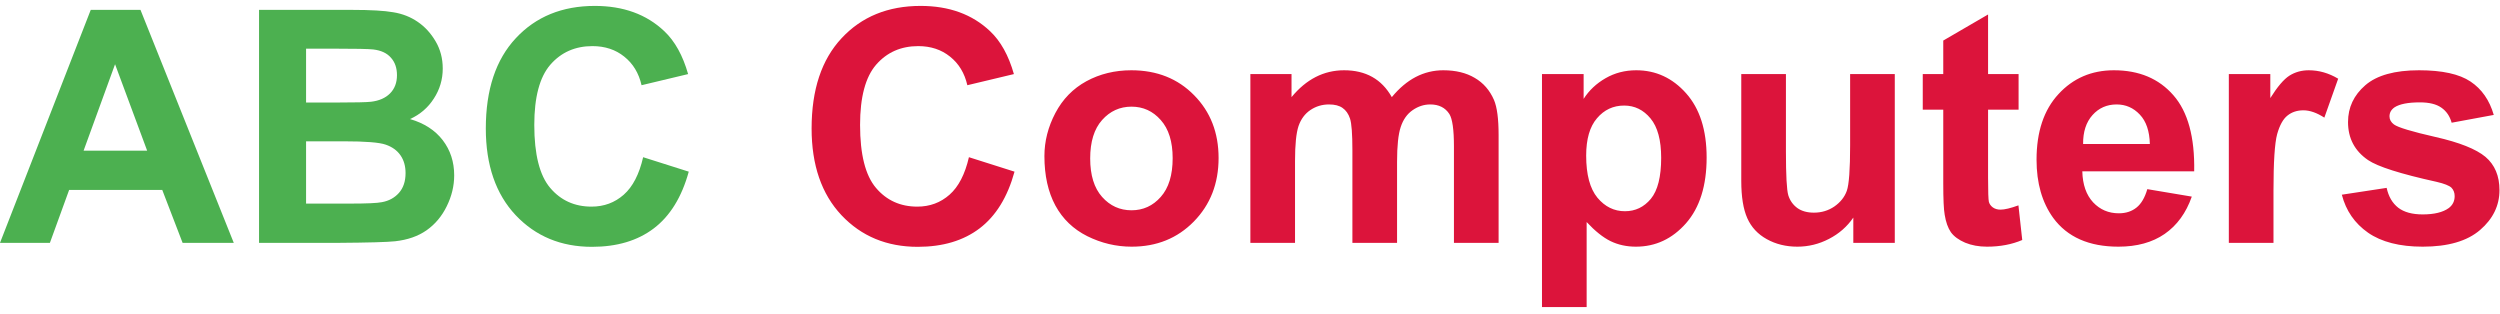 <svg width="175" height="22" viewBox="0 0 175 22" fill="none" xmlns="http://www.w3.org/2000/svg">
<path d="M16.364 17H12.782L11.358 13.296H4.839L3.493 17H0L6.352 0.692H9.834L16.364 17ZM10.301 10.548L8.054 4.496L5.851 10.548H10.301ZM18.133 0.692H24.651C25.942 0.692 26.902 0.747 27.533 0.859C28.17 0.962 28.738 1.185 29.235 1.526C29.739 1.867 30.158 2.323 30.492 2.894C30.825 3.458 30.992 4.092 30.992 4.797C30.992 5.561 30.785 6.261 30.369 6.899C29.961 7.537 29.405 8.015 28.701 8.334C29.695 8.623 30.458 9.117 30.992 9.814C31.526 10.511 31.793 11.33 31.793 12.272C31.793 13.014 31.619 13.737 31.27 14.441C30.929 15.139 30.458 15.698 29.858 16.121C29.264 16.537 28.53 16.792 27.655 16.889C27.106 16.948 25.782 16.985 23.684 17H18.133V0.692ZM21.425 3.406V7.177H23.584C24.866 7.177 25.664 7.159 25.975 7.122C26.539 7.055 26.98 6.862 27.299 6.543C27.625 6.217 27.788 5.79 27.788 5.264C27.788 4.76 27.648 4.352 27.366 4.04C27.091 3.721 26.68 3.528 26.131 3.462C25.805 3.425 24.866 3.406 23.317 3.406H21.425ZM21.425 9.892V14.252H24.474C25.66 14.252 26.413 14.219 26.732 14.152C27.221 14.063 27.618 13.848 27.922 13.507C28.233 13.158 28.389 12.695 28.389 12.116C28.389 11.627 28.271 11.212 28.033 10.87C27.796 10.529 27.451 10.281 26.999 10.125C26.554 9.969 25.582 9.892 24.084 9.892H21.425ZM45.02 11.004L48.213 12.016C47.723 13.796 46.907 15.12 45.765 15.988C44.631 16.848 43.188 17.278 41.438 17.278C39.273 17.278 37.493 16.54 36.098 15.064C34.704 13.581 34.007 11.556 34.007 8.991C34.007 6.276 34.708 4.17 36.109 2.672C37.511 1.166 39.354 0.414 41.638 0.414C43.633 0.414 45.254 1.003 46.5 2.182C47.241 2.88 47.797 3.881 48.168 5.186L44.909 5.965C44.716 5.119 44.312 4.452 43.696 3.962C43.088 3.473 42.346 3.228 41.471 3.228C40.263 3.228 39.28 3.662 38.523 4.53C37.774 5.397 37.4 6.803 37.4 8.746C37.4 10.807 37.771 12.276 38.512 13.151C39.254 14.026 40.218 14.464 41.405 14.464C42.28 14.464 43.032 14.186 43.663 13.629C44.293 13.073 44.746 12.198 45.02 11.004Z" fill="#4CB050"/>
<path d="M67.825 11.004L71.017 12.016C70.528 13.796 69.712 15.12 68.57 15.988C67.436 16.848 65.993 17.278 64.243 17.278C62.077 17.278 60.297 16.54 58.903 15.064C57.509 13.581 56.812 11.556 56.812 8.991C56.812 6.276 57.513 4.17 58.914 2.672C60.316 1.166 62.159 0.414 64.443 0.414C66.438 0.414 68.058 1.003 69.304 2.182C70.046 2.88 70.602 3.881 70.973 5.186L67.714 5.965C67.521 5.119 67.117 4.452 66.501 3.962C65.893 3.473 65.151 3.228 64.276 3.228C63.067 3.228 62.085 3.662 61.328 4.53C60.579 5.397 60.205 6.803 60.205 8.746C60.205 10.807 60.575 12.276 61.317 13.151C62.059 14.026 63.023 14.464 64.21 14.464C65.085 14.464 65.837 14.186 66.468 13.629C67.098 13.073 67.55 12.198 67.825 11.004ZM73.109 10.926C73.109 9.888 73.365 8.883 73.876 7.911C74.388 6.94 75.111 6.198 76.046 5.687C76.988 5.175 78.037 4.919 79.194 4.919C80.981 4.919 82.446 5.501 83.588 6.666C84.73 7.822 85.301 9.287 85.301 11.06C85.301 12.847 84.723 14.33 83.566 15.509C82.416 16.681 80.966 17.267 79.216 17.267C78.133 17.267 77.099 17.022 76.112 16.533C75.133 16.043 74.388 15.328 73.876 14.386C73.365 13.437 73.109 12.283 73.109 10.926ZM76.313 11.093C76.313 12.265 76.591 13.162 77.147 13.785C77.703 14.408 78.389 14.72 79.205 14.72C80.021 14.72 80.703 14.408 81.252 13.785C81.808 13.162 82.086 12.257 82.086 11.071C82.086 9.914 81.808 9.024 81.252 8.401C80.703 7.778 80.021 7.466 79.205 7.466C78.389 7.466 77.703 7.778 77.147 8.401C76.591 9.024 76.313 9.921 76.313 11.093ZM87.526 5.186H90.407V6.799C91.438 5.546 92.665 4.919 94.089 4.919C94.846 4.919 95.502 5.075 96.058 5.386C96.615 5.698 97.071 6.169 97.427 6.799C97.946 6.169 98.506 5.698 99.106 5.386C99.707 5.075 100.349 4.919 101.031 4.919C101.899 4.919 102.633 5.097 103.233 5.453C103.834 5.802 104.283 6.317 104.58 6.999C104.795 7.504 104.902 8.319 104.902 9.447V17H101.776V10.248C101.776 9.076 101.669 8.319 101.454 7.978C101.164 7.533 100.719 7.311 100.119 7.311C99.681 7.311 99.269 7.444 98.884 7.711C98.498 7.978 98.22 8.371 98.05 8.89C97.879 9.402 97.794 10.214 97.794 11.327V17H94.668V10.526C94.668 9.376 94.612 8.635 94.501 8.301C94.39 7.967 94.215 7.719 93.978 7.555C93.748 7.392 93.433 7.311 93.032 7.311C92.55 7.311 92.117 7.441 91.731 7.7C91.345 7.96 91.067 8.334 90.897 8.824C90.734 9.313 90.652 10.125 90.652 11.26V17H87.526V5.186ZM107.939 5.186H110.854V6.921C111.232 6.328 111.744 5.846 112.389 5.475C113.034 5.104 113.75 4.919 114.536 4.919C115.908 4.919 117.072 5.457 118.029 6.532C118.985 7.607 119.464 9.105 119.464 11.026C119.464 12.999 118.982 14.534 118.018 15.632C117.054 16.722 115.886 17.267 114.514 17.267C113.861 17.267 113.268 17.137 112.734 16.878C112.207 16.618 111.651 16.173 111.065 15.543V21.494H107.939V5.186ZM111.032 10.893C111.032 12.22 111.295 13.203 111.821 13.841C112.348 14.471 112.99 14.786 113.746 14.786C114.473 14.786 115.077 14.497 115.559 13.919C116.041 13.333 116.282 12.376 116.282 11.049C116.282 9.81 116.034 8.89 115.537 8.29C115.04 7.689 114.425 7.389 113.69 7.389C112.926 7.389 112.292 7.685 111.788 8.279C111.284 8.864 111.032 9.736 111.032 10.893ZM129.732 17V15.231C129.301 15.862 128.734 16.358 128.03 16.722C127.332 17.085 126.595 17.267 125.816 17.267C125.022 17.267 124.31 17.093 123.68 16.744C123.05 16.396 122.593 15.906 122.312 15.276C122.03 14.645 121.889 13.774 121.889 12.662V5.186H125.015V10.615C125.015 12.276 125.07 13.296 125.182 13.674C125.3 14.045 125.512 14.341 125.816 14.564C126.12 14.779 126.506 14.886 126.973 14.886C127.507 14.886 127.985 14.742 128.408 14.453C128.831 14.156 129.12 13.793 129.275 13.362C129.431 12.925 129.509 11.861 129.509 10.17V5.186H132.635V17H129.732ZM141.301 5.186V7.678H139.165V12.439C139.165 13.403 139.184 13.967 139.221 14.13C139.265 14.286 139.358 14.415 139.499 14.519C139.647 14.623 139.825 14.675 140.033 14.675C140.322 14.675 140.741 14.575 141.29 14.375L141.557 16.8C140.83 17.111 140.007 17.267 139.087 17.267C138.523 17.267 138.015 17.174 137.563 16.989C137.111 16.796 136.777 16.551 136.562 16.255C136.354 15.951 136.21 15.543 136.128 15.031C136.061 14.668 136.028 13.933 136.028 12.828V7.678H134.593V5.186H136.028V2.839L139.165 1.014V5.186H141.301ZM150.312 13.24L153.426 13.763C153.026 14.905 152.392 15.776 151.524 16.377C150.664 16.97 149.585 17.267 148.287 17.267C146.233 17.267 144.712 16.596 143.726 15.254C142.947 14.178 142.558 12.821 142.558 11.182C142.558 9.224 143.07 7.693 144.093 6.588C145.116 5.475 146.411 4.919 147.975 4.919C149.733 4.919 151.12 5.501 152.136 6.666C153.152 7.822 153.638 9.599 153.593 11.994H145.762C145.784 12.921 146.036 13.644 146.518 14.163C147 14.675 147.601 14.931 148.32 14.931C148.81 14.931 149.221 14.797 149.555 14.53C149.889 14.263 150.141 13.833 150.312 13.24ZM150.49 10.081C150.467 9.176 150.234 8.49 149.789 8.023C149.344 7.548 148.802 7.311 148.165 7.311C147.482 7.311 146.919 7.559 146.474 8.056C146.029 8.553 145.81 9.228 145.817 10.081H150.49ZM159.144 17H156.018V5.186H158.922V6.866C159.419 6.072 159.864 5.549 160.257 5.297C160.657 5.045 161.11 4.919 161.614 4.919C162.326 4.919 163.012 5.116 163.672 5.509L162.704 8.234C162.177 7.893 161.688 7.722 161.236 7.722C160.798 7.722 160.427 7.845 160.123 8.089C159.819 8.327 159.578 8.761 159.4 9.391C159.23 10.021 159.144 11.341 159.144 13.351V17ZM163.928 13.629L167.065 13.151C167.198 13.759 167.469 14.223 167.877 14.541C168.285 14.853 168.856 15.009 169.59 15.009C170.398 15.009 171.006 14.86 171.414 14.564C171.689 14.356 171.826 14.078 171.826 13.729C171.826 13.492 171.752 13.296 171.603 13.14C171.448 12.992 171.099 12.854 170.558 12.728C168.036 12.172 166.438 11.664 165.763 11.204C164.829 10.566 164.362 9.68 164.362 8.546C164.362 7.522 164.766 6.662 165.574 5.965C166.382 5.268 167.636 4.919 169.334 4.919C170.951 4.919 172.152 5.182 172.938 5.709C173.724 6.235 174.266 7.014 174.563 8.045L171.615 8.59C171.488 8.13 171.247 7.778 170.891 7.533C170.543 7.288 170.042 7.166 169.39 7.166C168.567 7.166 167.977 7.281 167.621 7.511C167.384 7.674 167.265 7.885 167.265 8.145C167.265 8.368 167.369 8.557 167.576 8.712C167.858 8.92 168.83 9.213 170.491 9.591C172.16 9.969 173.324 10.433 173.984 10.982C174.637 11.538 174.963 12.313 174.963 13.307C174.963 14.389 174.511 15.32 173.606 16.099C172.701 16.878 171.362 17.267 169.59 17.267C167.981 17.267 166.705 16.941 165.763 16.288C164.829 15.635 164.217 14.749 163.928 13.629Z" fill="#DC143B"/>
</svg>
